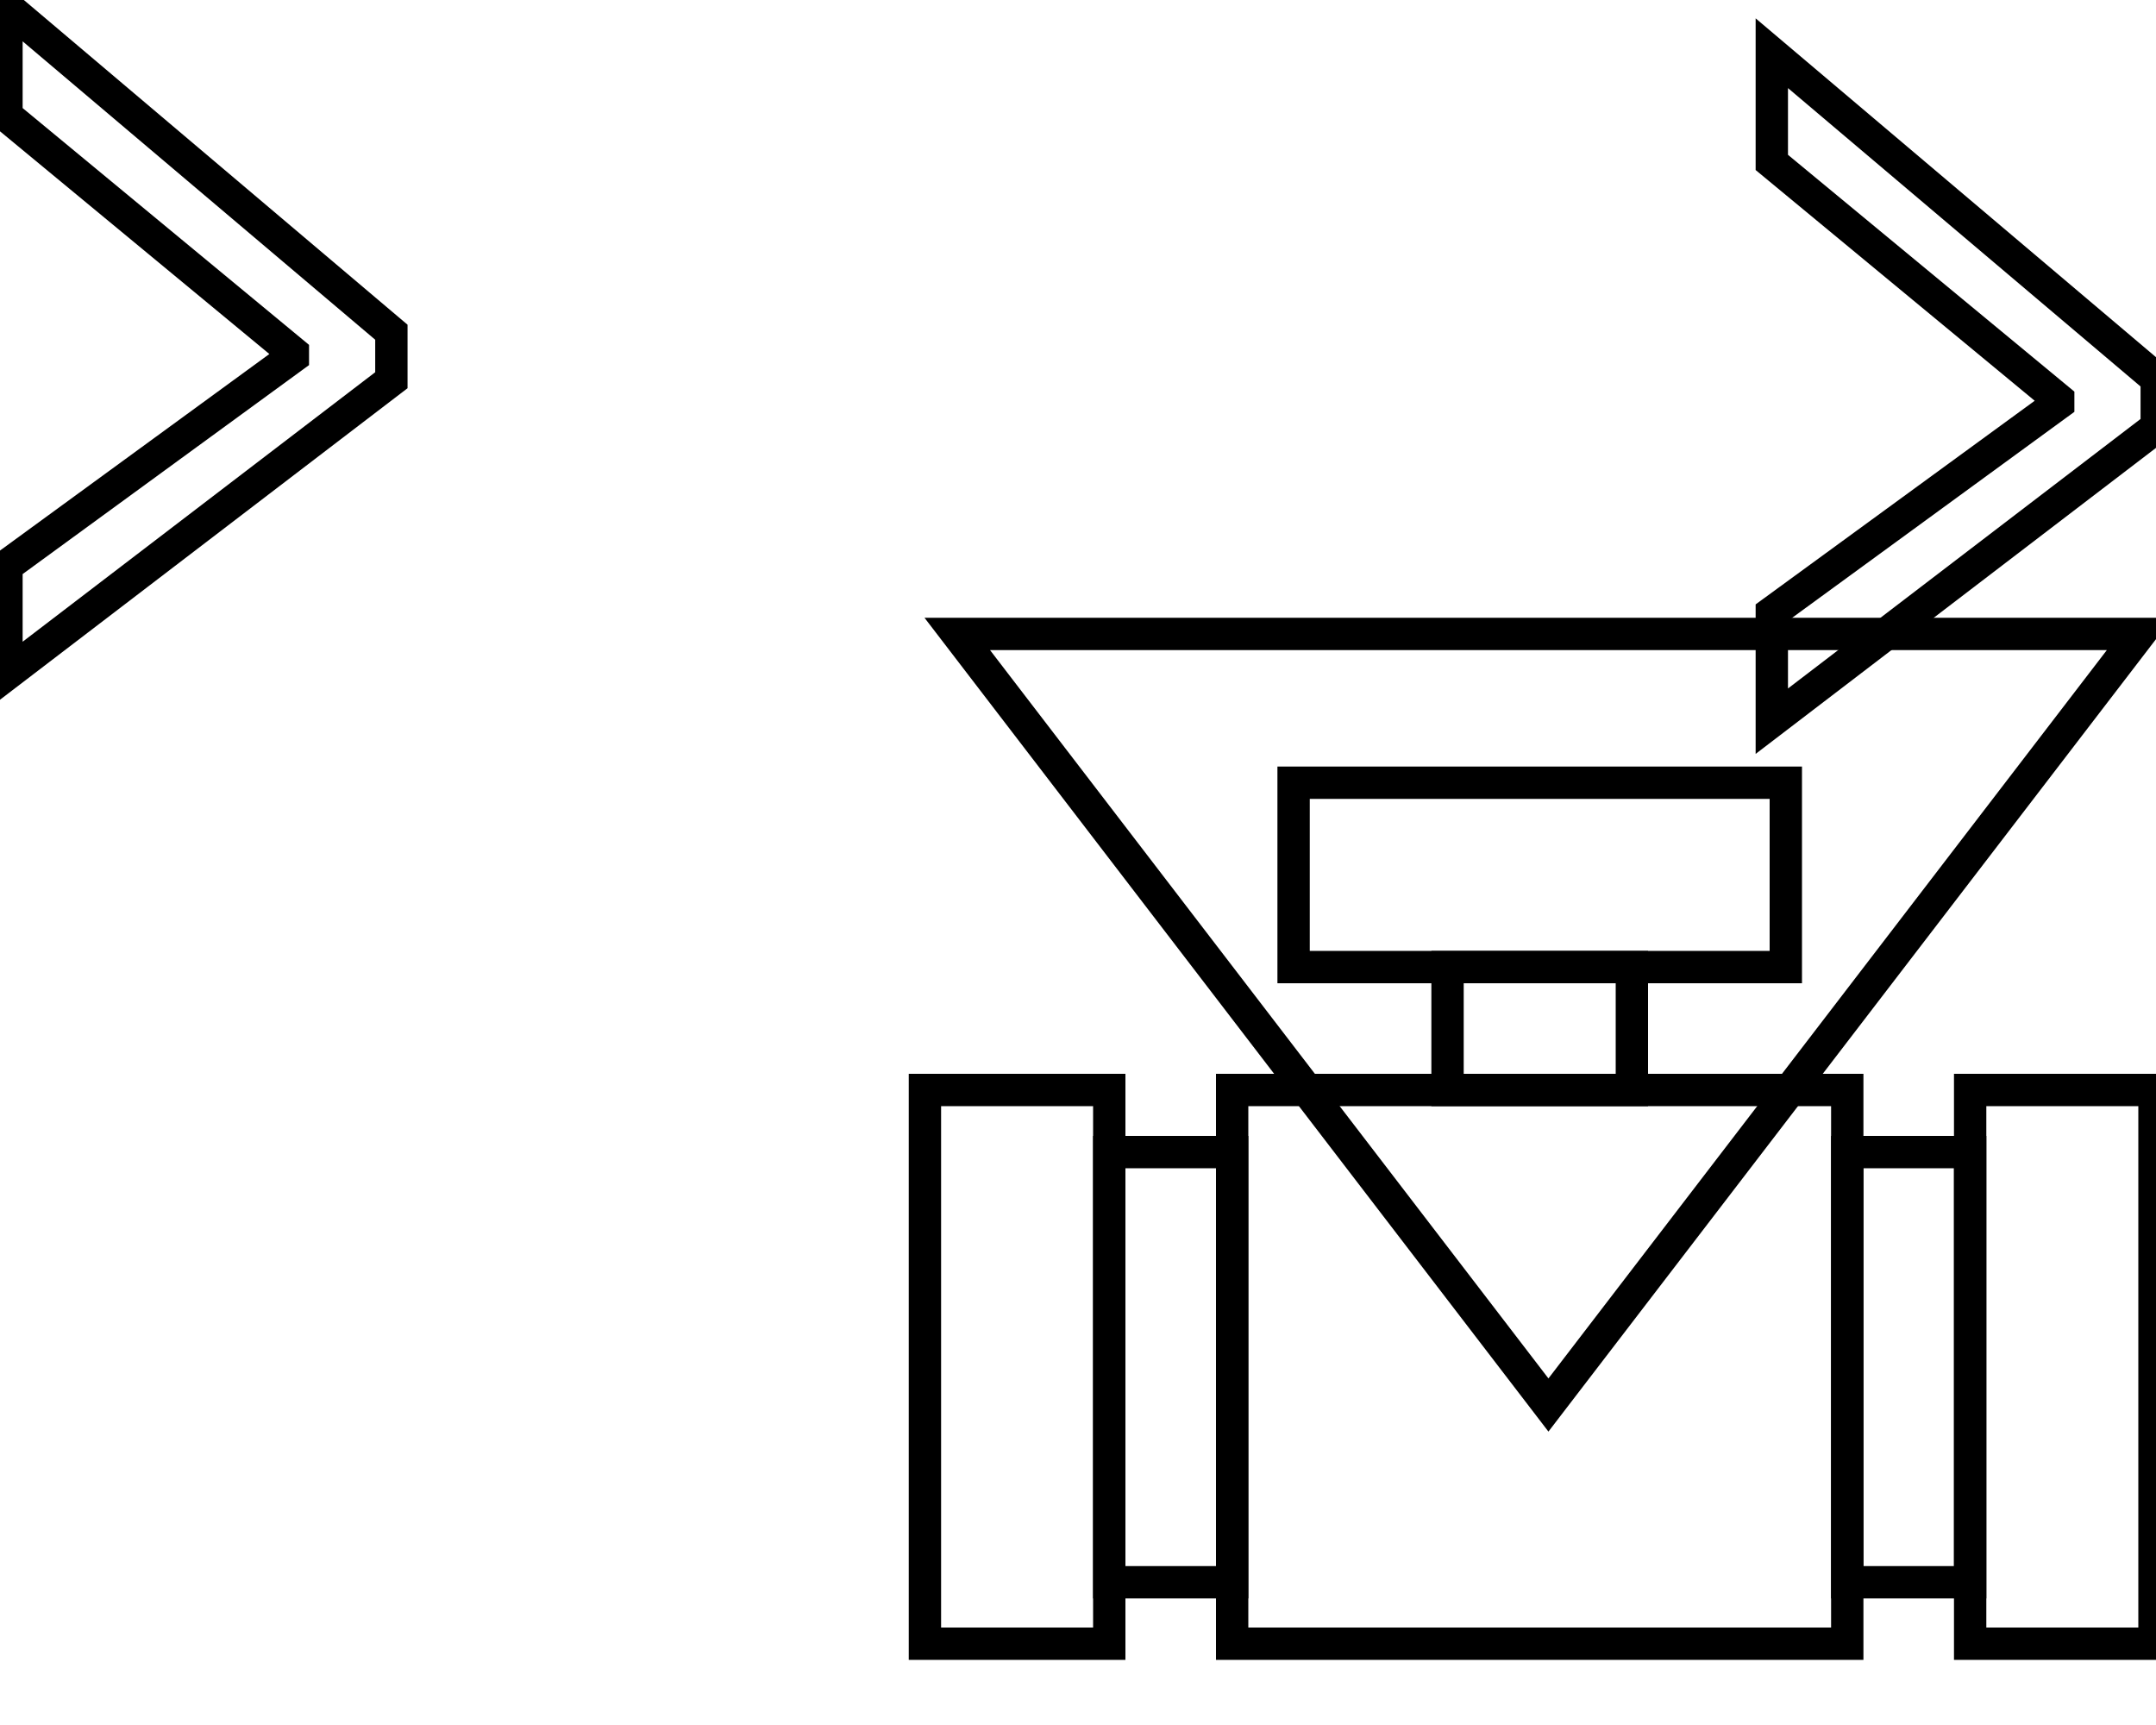 <svg data-v-9833e8b2="" version="1.1" xmlns="http://www.w3.org/2000/svg" xmlns:xlink="http://www.w3.org/1999/xlink" width="25" height="20"><g data-v-9833e8b2=""><path data-v-9833e8b2="" transform="scale(0.075)" fill="none" stroke="currentColor" paint-order="fill stroke markers" d="m148,98l182.8,0l-91.4,119.2l-91.4,-119.2l0,0z" stroke-width="5" stroke-miterlimit="10" stroke-dasharray=""></path><path data-v-9833e8b2="" transform="scale(0.075)" fill="none" stroke="currentColor" paint-order="fill stroke markers" d="m200,121l76.1,0l0,28.5l-76.1,0l0,-28.5l0,0z" stroke-width="5" stroke-miterlimit="10" stroke-dasharray=""></path><path data-v-9833e8b2="" transform="scale(0.075)" fill="none" stroke="currentColor" paint-order="fill stroke markers" d="m171.5,178.1l19,0l0,66.5l-19,0l0,-66.5l0,0z" stroke-width="5" stroke-miterlimit="10" stroke-dasharray=""></path><path data-v-9833e8b2="" transform="scale(0.075)" fill="none" stroke="currentColor" paint-order="fill stroke markers" d="m285.6,178.1l19,0l0,66.5l-19,0l0,-66.5l0,0z" stroke-width="5" stroke-miterlimit="10" stroke-dasharray=""></path><path data-v-9833e8b2="" transform="scale(0.075)" fill="none" stroke="currentColor" paint-order="fill stroke markers" d="m143,168.5l28.5,0l0,85.6l-28.5,0l0,-85.6l0,0z" stroke-width="5" stroke-miterlimit="10" stroke-dasharray=""></path><path data-v-9833e8b2="" transform="scale(0.075)" fill="none" stroke="currentColor" paint-order="fill stroke markers" d="m304.6,168.5l28.5,0l0,85.6l-28.5,0l0,-85.6l0,0z" stroke-width="5" stroke-miterlimit="10" stroke-dasharray=""></path><path data-v-9833e8b2="" transform="scale(0.075)" fill="none" stroke="currentColor" paint-order="fill stroke markers" d="m223.8,149.5l28.5,0l0,19l-28.5,0l0,-19l0,0z" stroke-width="5" stroke-miterlimit="10" stroke-dasharray=""></path><path data-v-9833e8b2="" transform="scale(0.075)" fill="none" stroke="currentColor" paint-order="fill stroke markers" d="m190.5,168.5l95.1,0l0,85.6l-95.1,0l0,-85.6l0,0z" stroke-width="5" stroke-miterlimit="10" stroke-dasharray=""></path><path data-v-9833e8b2="" transform="scale(0.075)" fill="none" stroke="currentColor" paint-order="fill stroke markers" d="m273.935,111.487l0,-16.785l44.28,-32.307l0,-0.679l-44.28,-36.607l0,-16.881l59.51,50.356l0,7.421l-59.51,45.483l0,0z" stroke-width="5" stroke-miterlimit="10" stroke-dasharray=""></path><path data-v-9833e8b2="" transform="scale(0.075)" fill="none" stroke="currentColor" paint-order="fill stroke markers" d="m1,104.26l0,-16.785l44.28,-32.307l0,-0.679l-44.28,-36.607l0,-16.881l59.51,50.356l0,7.421l-59.51,45.483l0,0z" stroke-width="5" stroke-miterlimit="10" stroke-dasharray=""></path></g></svg>